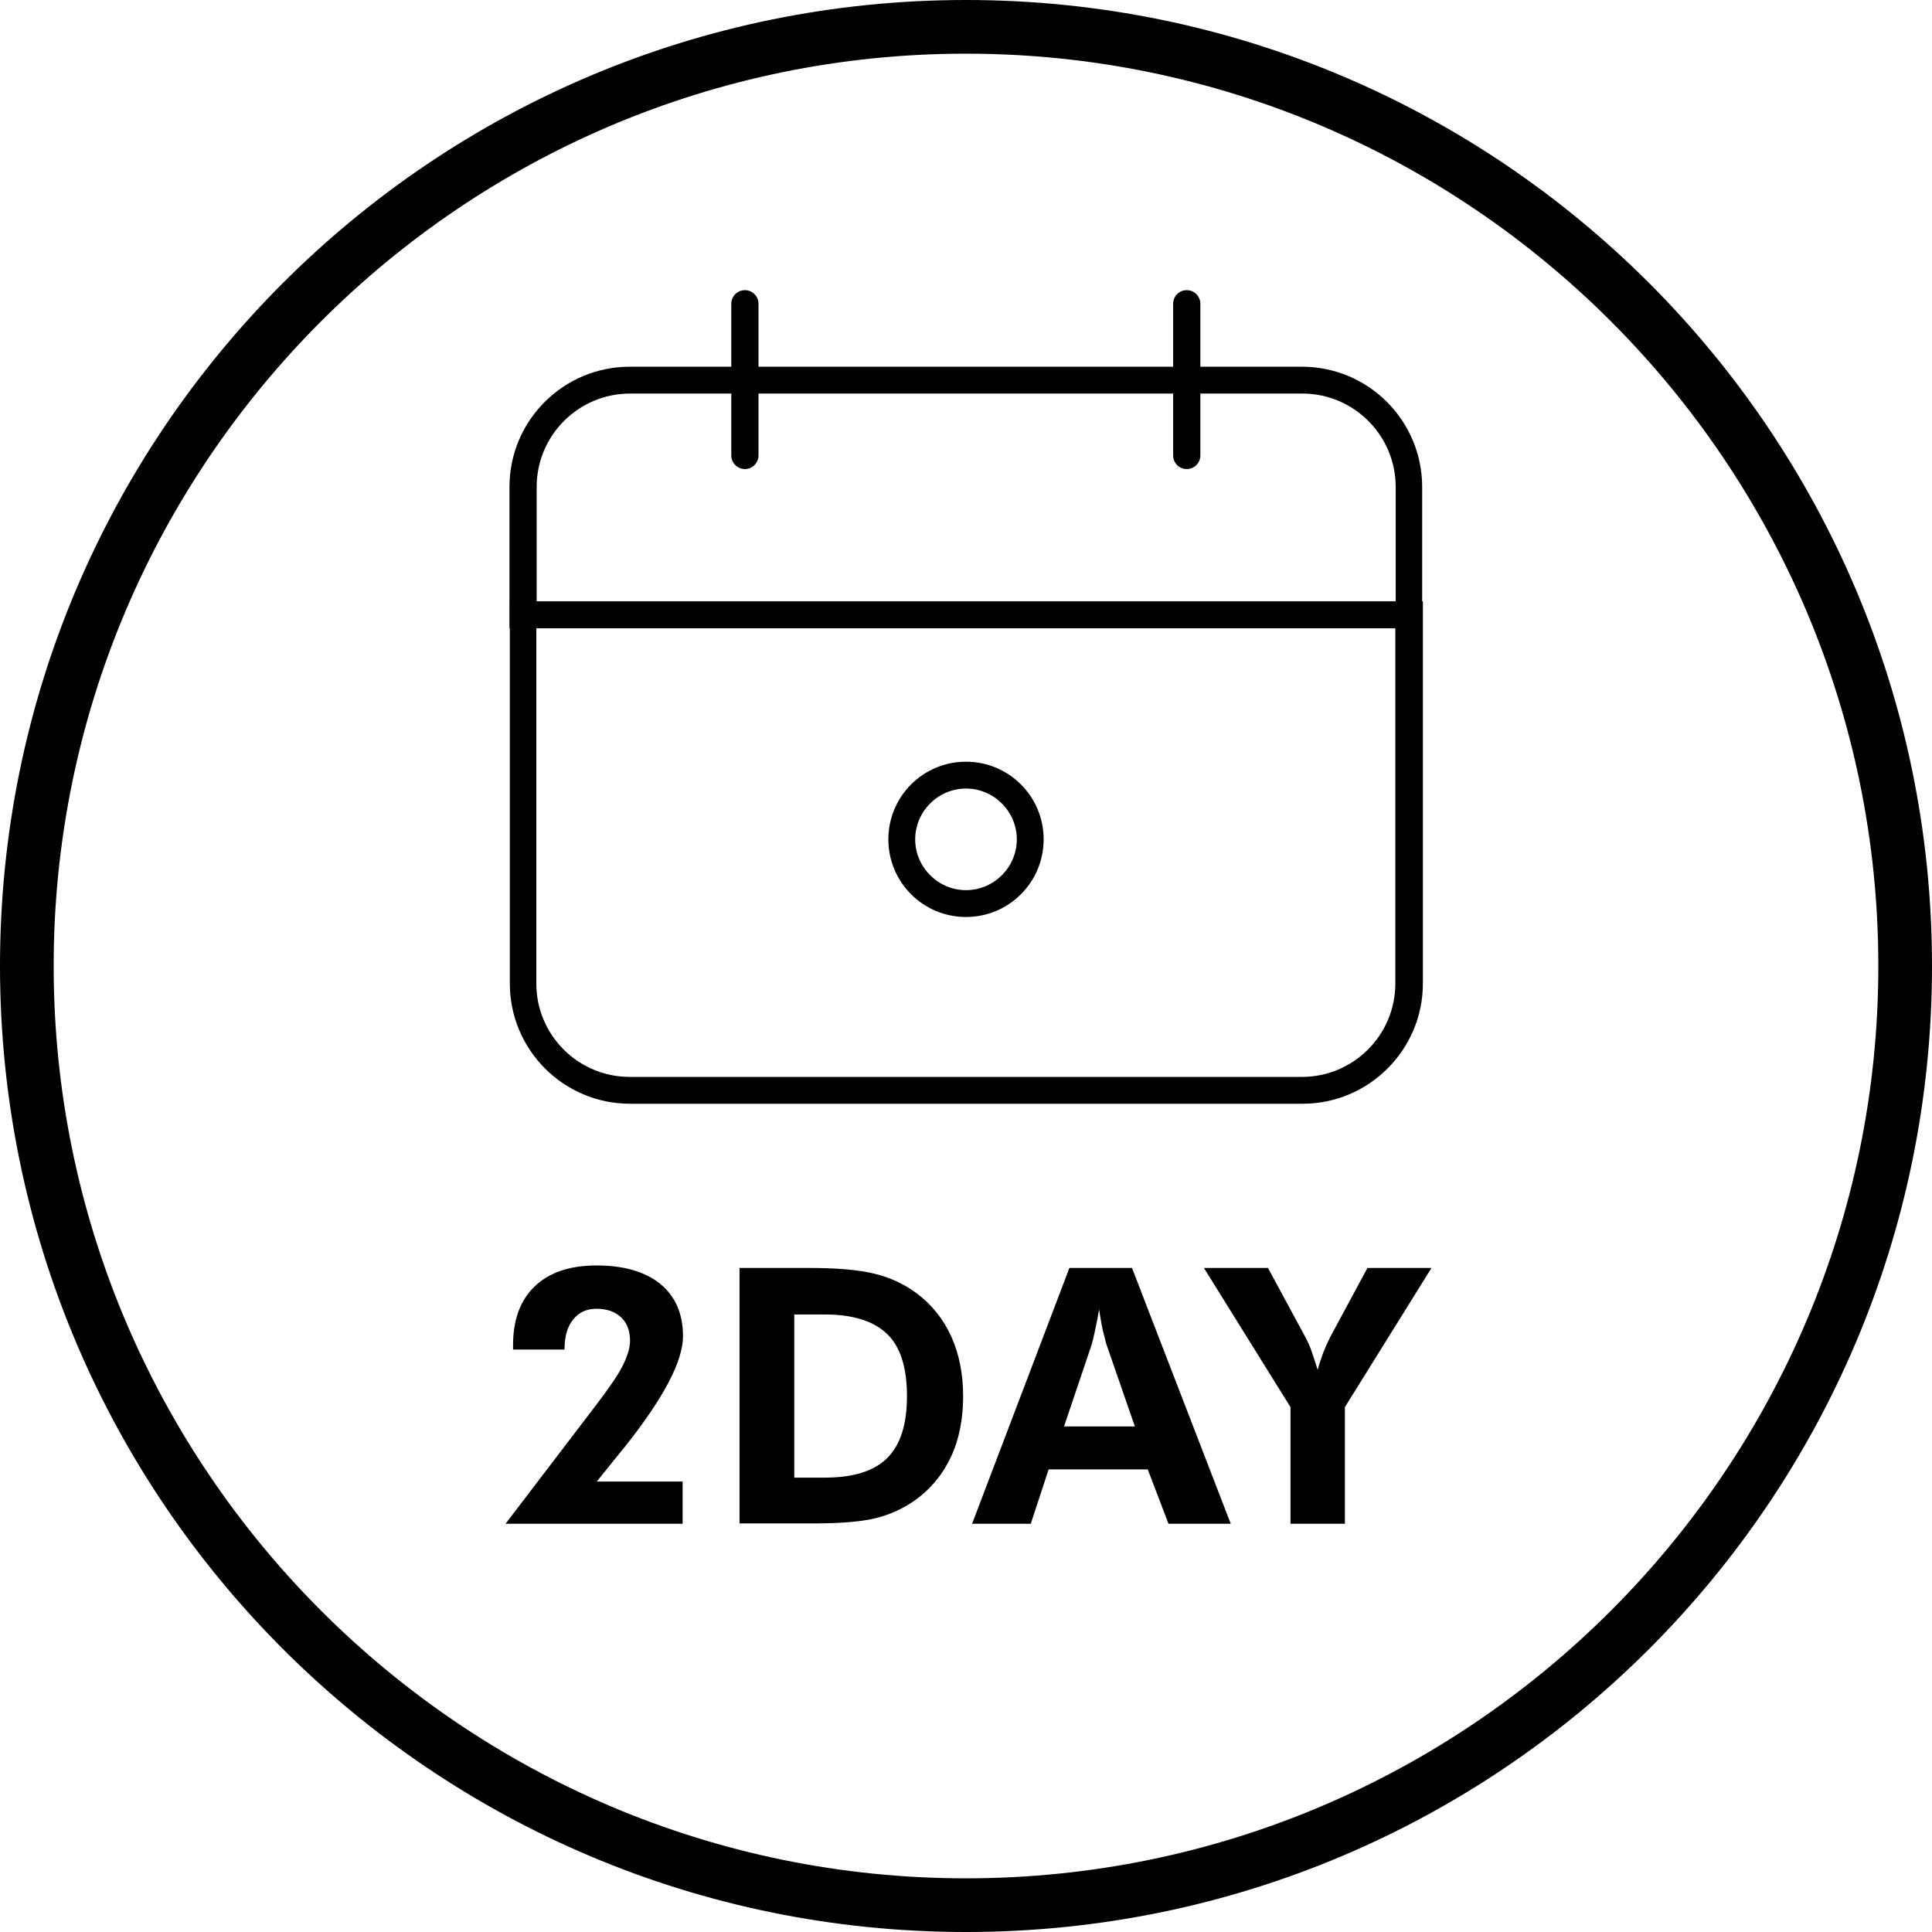 <?xml version="1.0" encoding="UTF-8"?><svg id="a" xmlns="http://www.w3.org/2000/svg" viewBox="0 0 54 54"><path d="M27,1.5c14.06,0,25.5,11.44,25.5,25.5s-11.44,25.5-25.5,25.5S1.5,41.06,1.5,27,12.94,1.5,27,1.5m0-1.5C12.09,0,0,12.09,0,27s12.09,27,27,27,27-12.09,27-27S41.91,0,27,0h0Z"/><g><path d="M39.76,17.56H14.24v-3.95c0-1.86,1.51-3.36,3.36-3.36h18.79c1.86,0,3.36,1.51,3.36,3.36v3.95Zm-24.77-.75h24.02v-3.2c0-1.44-1.17-2.61-2.61-2.61H17.61c-1.44,0-2.61,1.17-2.61,2.61v3.2Z"/><path d="M36.39,30.85H17.61c-1.86,0-3.36-1.51-3.36-3.36v-10.68h25.52v10.68c0,1.85-1.51,3.36-3.36,3.36ZM14.99,17.56v9.93c0,1.44,1.17,2.61,2.61,2.61h18.79c1.44,0,2.61-1.17,2.61-2.61v-9.93H14.99Z"/><g><path d="M20.82,13.11c-.21,0-.38-.17-.38-.38v-4.24c0-.21,.17-.38,.38-.38s.38,.17,.38,.38v4.24c0,.21-.17,.38-.38,.38Z"/><path d="M33.17,13.11c-.21,0-.38-.17-.38-.38v-4.24c0-.21,.17-.38,.38-.38s.38,.17,.38,.38v4.24c0,.21-.17,.38-.38,.38Z"/></g></g><path d="M27,25.63c-1.2,0-2.17-.97-2.17-2.17s.97-2.17,2.17-2.17,2.17,.97,2.17,2.17-.97,2.17-2.17,2.17Zm0-3.59c-.78,0-1.42,.64-1.42,1.42s.64,1.42,1.42,1.42,1.42-.64,1.42-1.42-.64-1.42-1.42-1.42Z"/><g><path d="M19.08,41.41v1.18h-4.95l2.54-3.33c.35-.46,.6-.82,.73-1.08s.21-.5,.21-.7c0-.28-.08-.5-.25-.66-.17-.16-.4-.24-.69-.24-.27,0-.49,.1-.65,.3s-.24,.47-.24,.81v.03h-1.44v-.12c0-.71,.2-1.26,.61-1.65,.41-.39,.98-.58,1.73-.58s1.35,.17,1.78,.52c.42,.35,.63,.83,.63,1.46,0,.7-.55,1.74-1.65,3.12l-.1,.12-.66,.82h2.41Z"/><path d="M20.67,42.59v-7.15h1.95c.77,0,1.37,.05,1.82,.16s.83,.29,1.17,.54c.43,.32,.76,.73,.98,1.22,.22,.49,.33,1.05,.33,1.67s-.11,1.2-.34,1.69c-.23,.49-.56,.89-1,1.21-.33,.23-.69,.4-1.09,.5s-.98,.15-1.75,.15h-2.07Zm1.53-1.29h.85c.8,0,1.38-.18,1.75-.55,.37-.37,.55-.94,.55-1.73s-.18-1.37-.55-1.73-.95-.55-1.75-.55h-.85v4.56Z"/><path d="M27.17,42.59l2.72-7.15h1.75l2.76,7.15h-1.74l-.58-1.52h-2.77l-.5,1.52h-1.64Zm4.55-2.72l-.8-2.31c-.02-.07-.05-.19-.09-.35-.04-.17-.07-.37-.11-.61-.04,.23-.08,.44-.12,.62-.04,.18-.07,.31-.09,.37l-.77,2.28h1.98Z"/><path d="M36.07,42.59v-3.26l-2.42-3.89h1.79l1.06,1.96c.05,.1,.11,.22,.16,.37,.05,.15,.11,.32,.17,.52,.04-.17,.1-.32,.15-.47,.06-.15,.12-.29,.19-.43l1.05-1.95h1.79l-2.42,3.89v3.26h-1.53Z"/></g></svg>